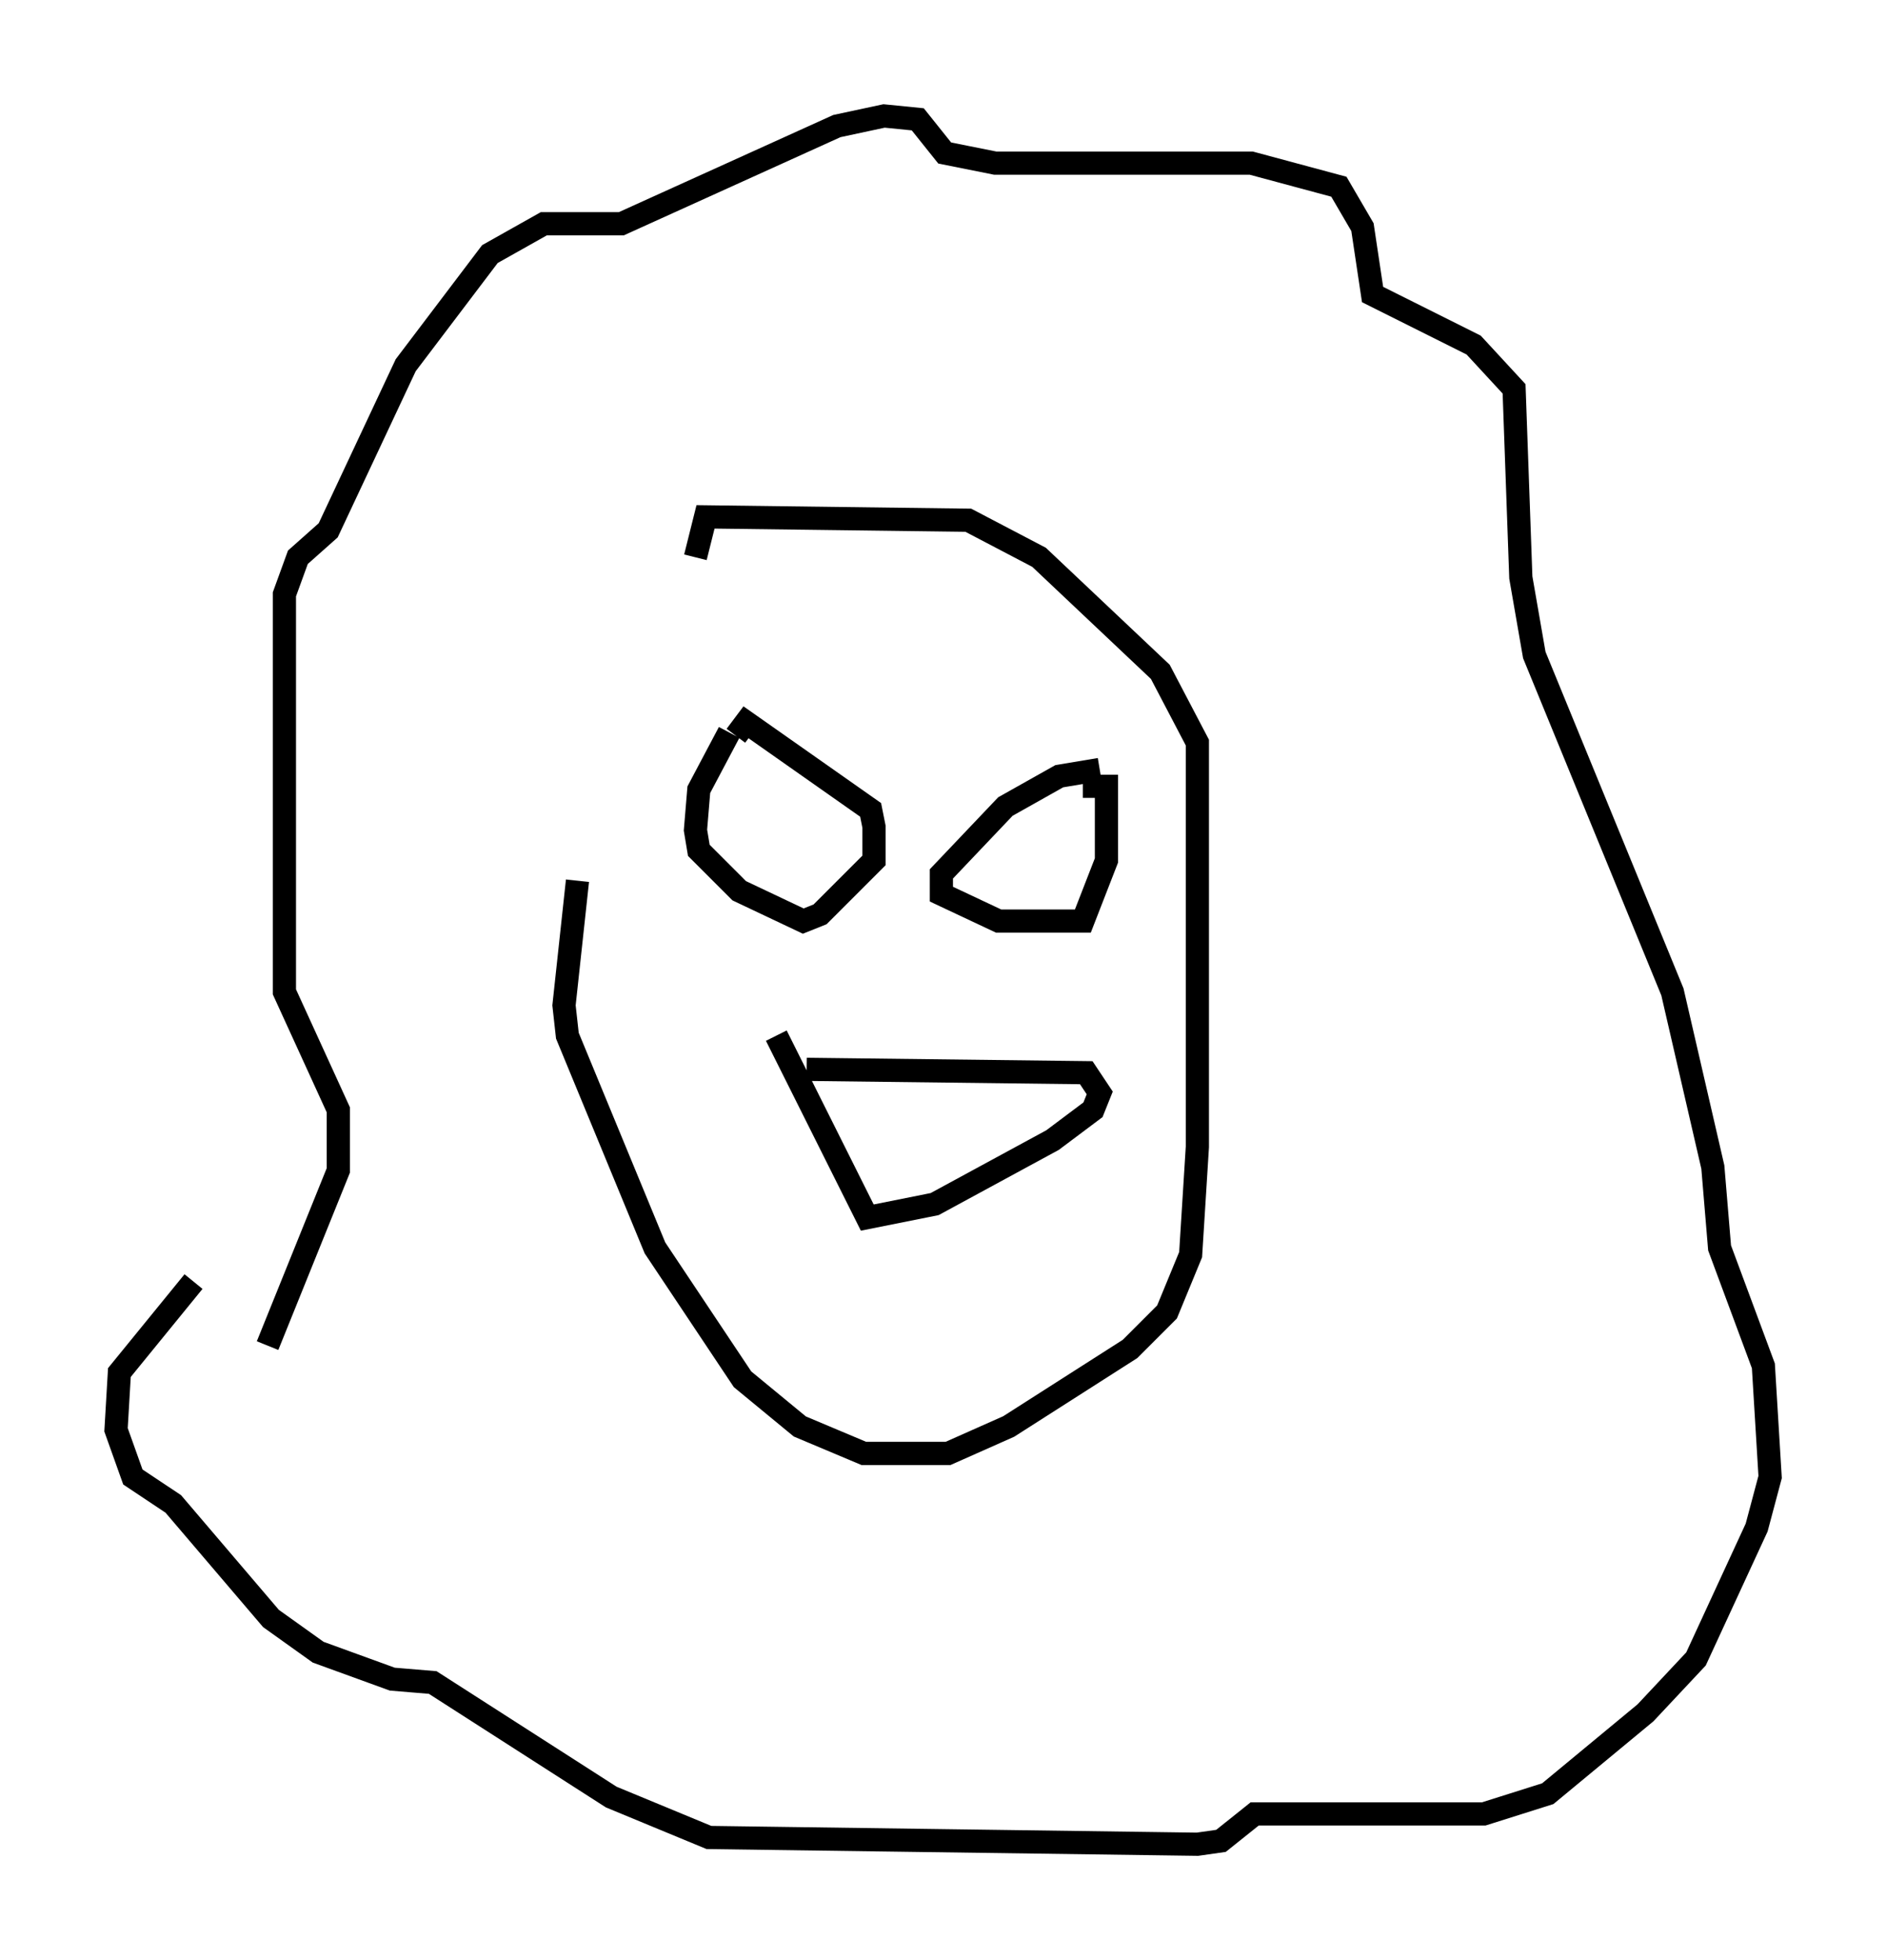 <?xml version="1.0" encoding="utf-8" ?>
<svg baseProfile="full" height="84.514" version="1.1" width="81.318" xmlns="http://www.w3.org/2000/svg" xmlns:ev="http://www.w3.org/2001/xml-events" xmlns:xlink="http://www.w3.org/1999/xlink"><defs /><rect fill="white" height="84.514" width="81.318" x="0" y="0" /><path d="M29.983, 25.48 m-5.084, 12.492 l-0.581, 5.374 0.145, 1.307 l3.777, 9.151 3.777, 5.665 l2.469, 2.034 2.76, 1.162 l3.631, 0.0 2.615, -1.162 l5.229, -3.341 1.598, -1.598 l1.017, -2.469 0.291, -4.648 l0.0, -17.43 -1.598, -3.05 l-5.229, -4.939 -3.05, -1.598 l-11.33, -0.145 -0.436, 1.743 m-18.447, 33.989 l3.05, -7.553 0.0, -2.615 l-2.324, -5.084 0.0, -17.14 l0.581, -1.598 1.307, -1.162 l3.341, -7.117 3.631, -4.793 l2.324, -1.307 3.341, 0.0 l9.296, -4.212 2.034, -0.436 l1.453, 0.145 1.162, 1.453 l2.179, 0.436 11.039, 0.0 l3.777, 1.017 1.017, 1.743 l0.436, 2.905 4.358, 2.179 l1.743, 1.888 0.291, 8.134 l0.581, 3.341 5.955, 14.525 l1.743, 7.553 0.291, 3.486 l1.888, 5.084 0.291, 4.793 l-0.581, 2.179 -2.615, 5.665 l-2.179, 2.324 -4.212, 3.486 l-2.76, 0.872 -9.877, 0.0 l-1.453, 1.162 -1.017, 0.145 l-21.061, -0.291 -4.212, -1.743 l-7.698, -4.939 -1.743, -0.145 l-3.196, -1.162 -2.034, -1.453 l-4.212, -4.939 -1.743, -1.162 l-0.726, -2.034 0.145, -2.469 l3.196, -3.922 m26.436, -9.151 l12.056, 0.145 0.581, 0.872 l-0.291, 0.726 -1.743, 1.307 l-5.084, 2.76 -2.905, 0.581 l-3.922, -7.844 m-2.034, -13.073 l-1.307, 2.469 -0.145, 1.743 l0.145, 0.872 1.743, 1.743 l2.76, 1.307 0.726, -0.291 l2.324, -2.324 0.0, -1.453 l-0.145, -0.726 -5.374, -3.777 l-0.436, 0.581 m15.687, 1.453 l-1.743, 0.291 -2.324, 1.307 l-2.76, 2.905 0.0, 0.872 l2.469, 1.162 3.631, 0.0 l1.017, -2.615 0.0, -3.196 l-1.017, 0.0 " fill="none" stroke="black" stroke-width="1" /></svg>
